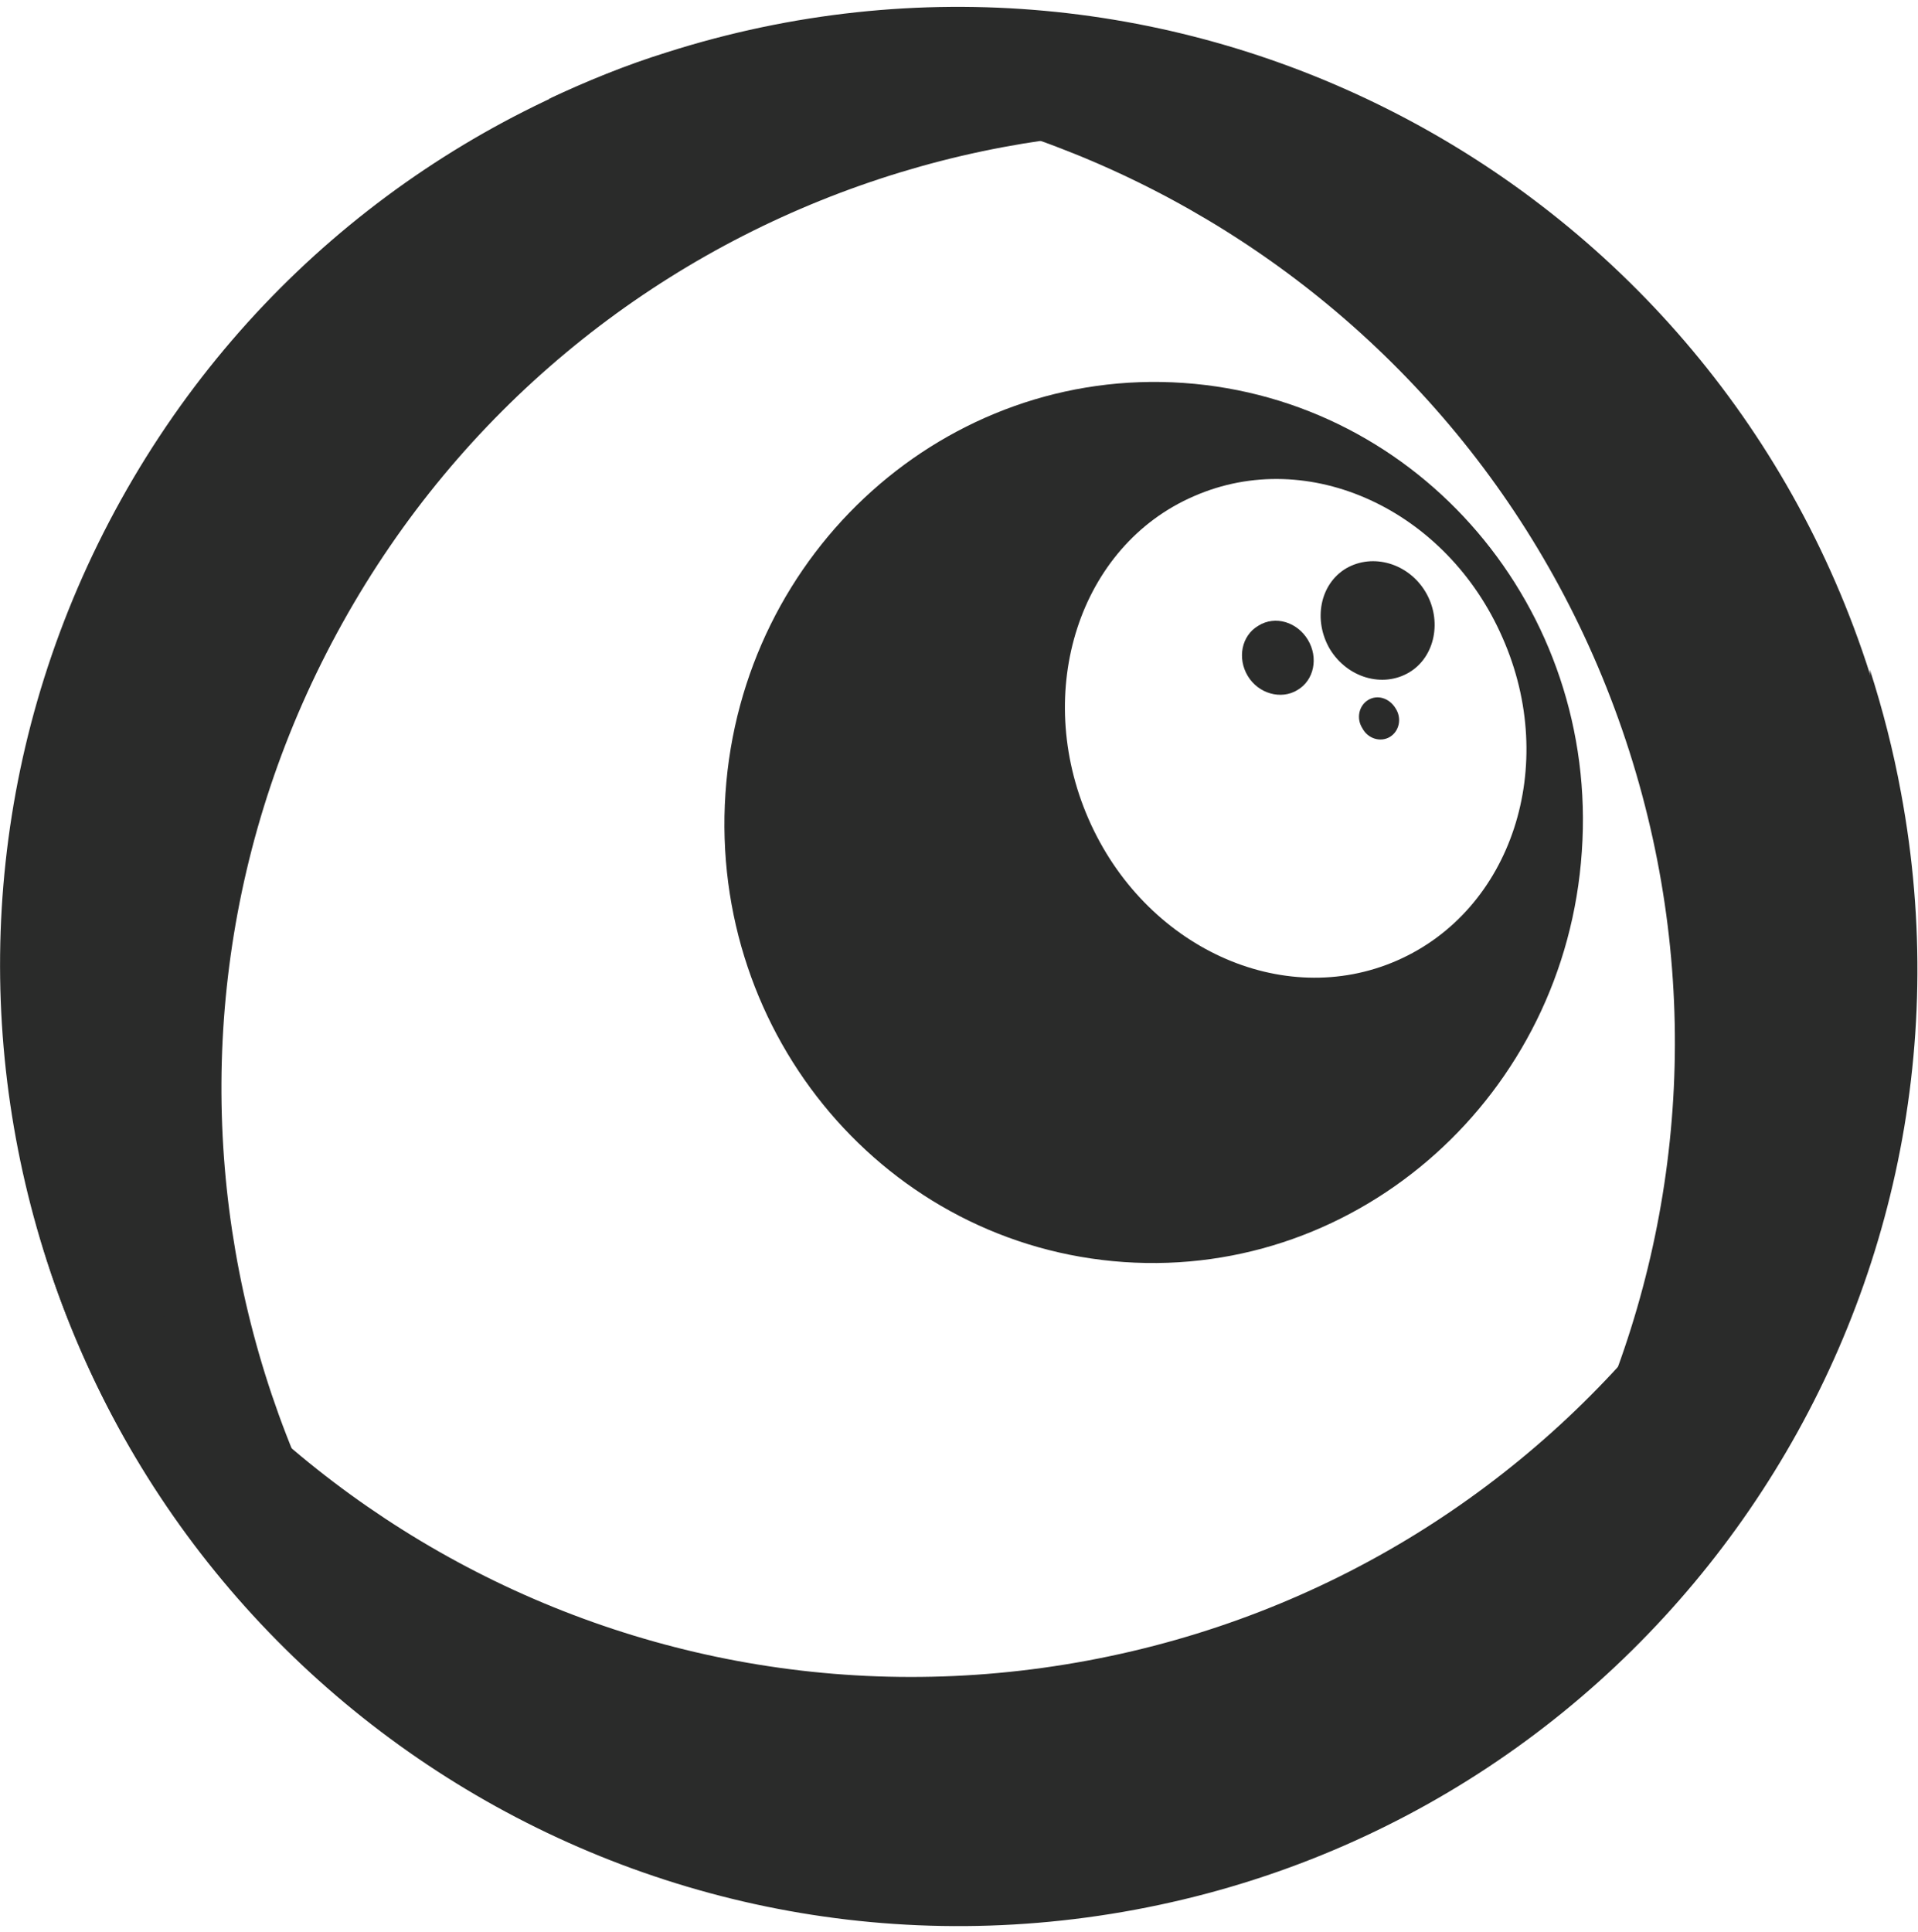 <?xml version="1.0" encoding="UTF-8"?>
<svg width="271px" height="273px" viewBox="0 0 271 273" version="1.1" xmlns="http://www.w3.org/2000/svg" xmlns:xlink="http://www.w3.org/1999/xlink">
    <!-- Generator: Sketch 59.1 (86144) - https://sketch.com -->
    <title>Loceye</title>
    <desc>Created with Sketch.</desc>
    <g id="Page-1" stroke="none" stroke-width="1" fill="none" fill-rule="evenodd">
        <g id="Loceye" fill="#2A2B2A" fill-rule="nonzero">
            <g id="XMLID_2194_">
                <g id="XMLID_2203_">
                    <path d="M230.2,106.1 C251.1,171.5 219.6,241.1 159.1,269.6 C164.9,268.6 170.7,267.1 176.5,265.3 C247.7,242.6 287,166.4 264.2,95.2 C241.5,24 165.4,-15.3 94.2,7.4 C88.4,9.2 82.8,11.5 77.5,14 C143.3,2.2 209.3,40.7 230.2,106.1 Z" id="XMLID_2211_"></path>
                    <path d="M48.4,88 C81.8,28 154,3.3 216.2,27.9 C211.5,24.4 206.4,21.1 201.1,18.2 C135.8,-18.2 53.4,5.3 17.1,70.6 C-19.2,135.9 4.2,218.3 69.5,254.6 C74.8,257.6 80.2,260.1 85.7,262.3 C32.1,222.4 15,148 48.4,88 Z" id="XMLID_2210_"></path>
                    <path d="M153.7,234.6 C86.2,247.2 21.1,207.3 0.4,143.8 C0.7,149.7 1.4,155.6 2.5,161.6 C16.2,235.1 86.9,283.5 160.4,269.8 C233.9,256.1 282.3,185.4 268.6,112 C267.5,106 266,100.2 264.2,94.6 C267.6,161.3 221.3,222 153.7,234.6 Z" id="XMLID_2209_"></path>
                </g>
                <g id="XMLID_2195_" transform="translate(102, 53)">
                    <g id="XMLID_2199_" transform="translate(73, 26)">
                        <path d="M26.4,4.6 C28.8,8.6 27.8,13.8 24.1,16 C20.4,18.2 15.4,16.8 12.9,12.7 C10.5,8.6 11.5,3.5 15.2,1.3 C19,-0.9 24,0.6 26.4,4.6 Z" id="XMLID_2202_"></path>
                        <path d="M9.8,11.4 C11.3,13.9 10.7,17.1 8.3,18.5 C6,19.9 2.8,19 1.3,16.5 C-0.2,14 0.4,10.8 2.8,9.4 C5.2,7.9 8.3,8.9 9.8,11.4 Z" id="XMLID_2201_"></path>
                        <path d="M22.2,21.1 C23.1,22.5 22.7,24.3 21.4,25.1 C20.1,25.9 18.3,25.4 17.5,23.9 C16.6,22.5 17,20.7 18.3,19.9 C19.6,19.1 21.3,19.6 22.2,21.1 Z" id="XMLID_2200_"></path>
                    </g>
                    <path d="M65.2,1.1 C31.8,-1.2 2.8,24.8 0.5,59.1 C-1.8,93.4 23.4,123 56.8,125.3 C90.2,127.6 119.2,101.6 121.5,67.3 C123.9,33 98.6,3.4 65.2,1.1 Z M95.4,82.7 C79.2,89.8 59.7,80.8 51.8,62.7 C43.9,44.6 50.5,24.1 66.7,17.1 C82.9,10 102.4,19 110.3,37.1 C118.3,55.2 111.6,75.6 95.4,82.7 Z" id="XMLID_2196_"></path>
                </g>
            </g>
        </g>
    </g>
</svg>